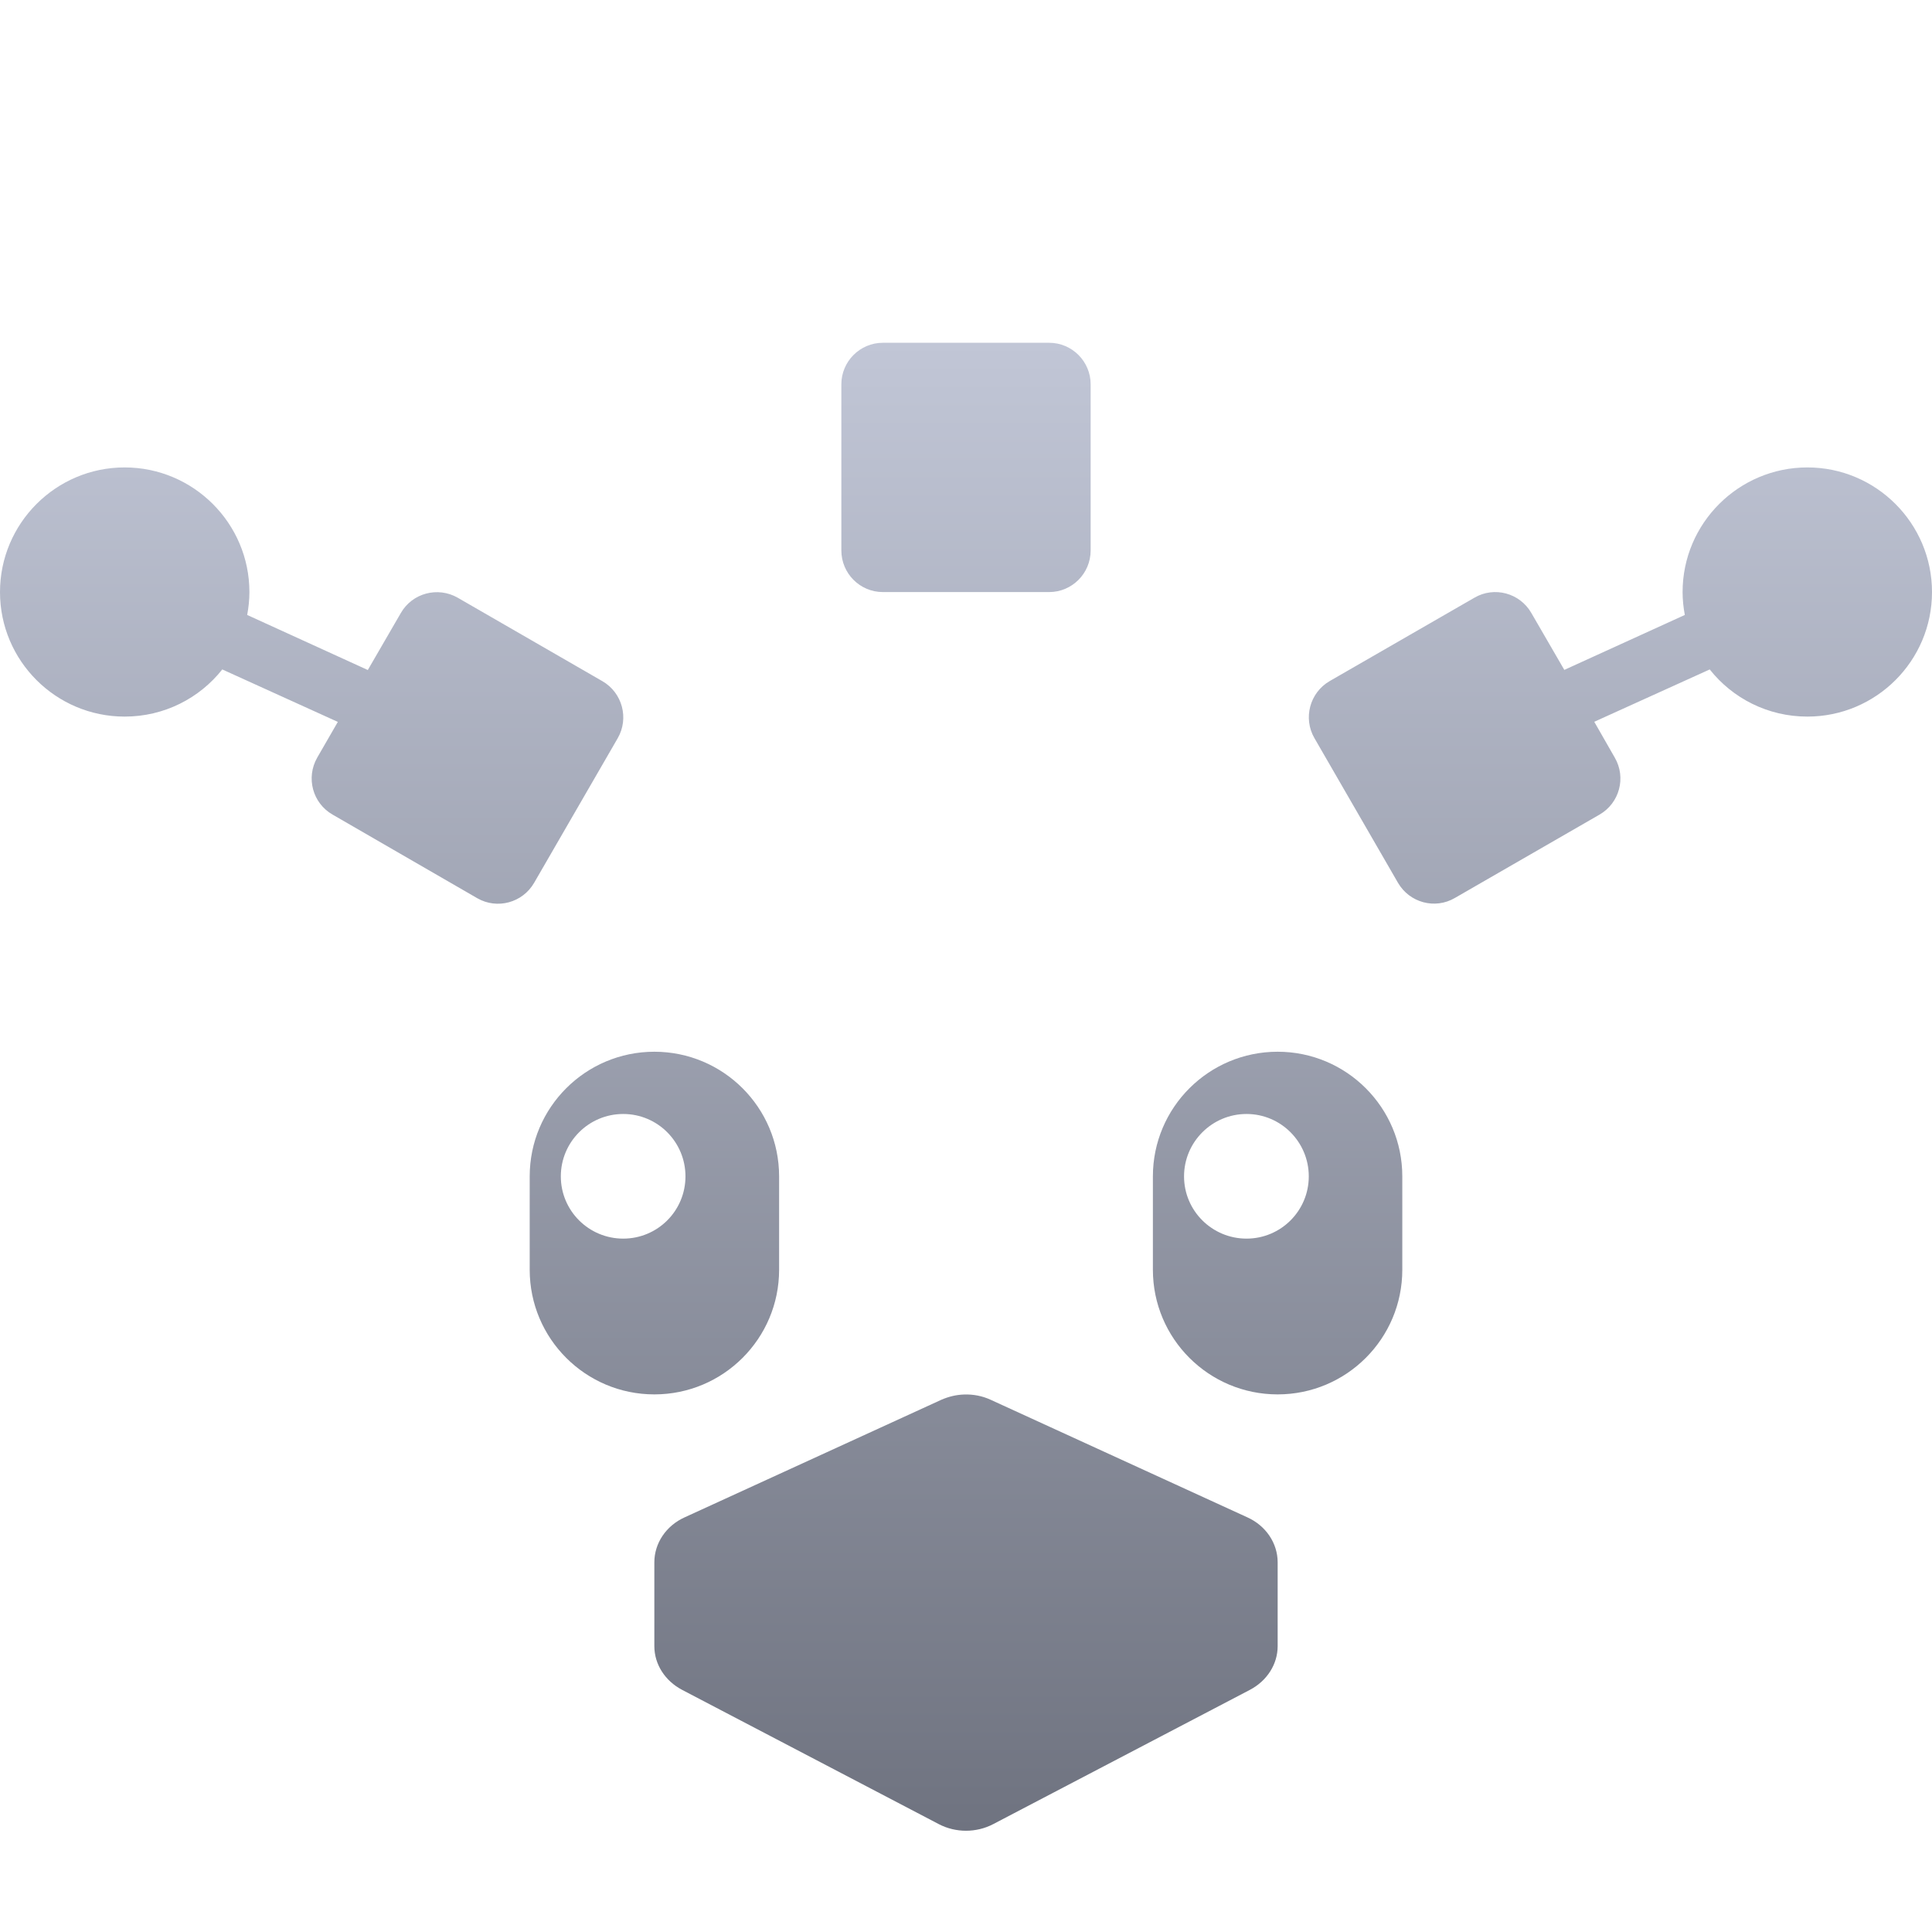 <svg xmlns="http://www.w3.org/2000/svg" xmlns:xlink="http://www.w3.org/1999/xlink" width="64" height="64" viewBox="0 0 64 64" version="1.1"><defs><linearGradient id="linear0" gradientUnits="userSpaceOnUse" x1="0" y1="0" x2="0" y2="1" gradientTransform="matrix(64,0,0,49.289,0,11.355)"><stop offset="0" style="stop-color:#c1c6d6;stop-opacity:1;"/><stop offset="1" style="stop-color:#6f7380;stop-opacity:1;"/></linearGradient></defs><g id="surface1"><path style=" stroke:none;fill-rule:evenodd;fill:url(#linear0);" d="M 56.637 22.176 L 52.812 23.91 L 53.492 25.098 C 53.875 25.758 53.648 26.602 52.988 26.984 L 48.195 29.746 C 47.535 30.133 46.691 29.902 46.309 29.242 L 43.543 24.453 C 43.16 23.793 43.387 22.945 44.047 22.562 L 48.84 19.801 C 49.5 19.414 50.348 19.645 50.727 20.305 L 51.82 22.191 L 55.812 20.371 C 55.766 20.129 55.738 19.871 55.738 19.613 C 55.738 17.336 57.594 15.484 59.871 15.484 C 62.148 15.484 64 17.336 64 19.613 C 64 21.891 62.148 23.738 59.871 23.738 C 58.559 23.738 57.391 23.129 56.637 22.176 Z M 8.188 20.371 L 12.184 22.195 L 13.277 20.309 C 13.656 19.645 14.504 19.422 15.164 19.801 L 19.957 22.566 C 20.617 22.949 20.844 23.797 20.461 24.457 L 17.695 29.242 C 17.312 29.906 16.469 30.133 15.809 29.754 L 11.016 26.984 C 10.355 26.605 10.129 25.762 10.508 25.098 L 11.191 23.914 L 7.363 22.176 C 6.609 23.129 5.441 23.738 4.129 23.738 C 1.852 23.738 0 21.891 0 19.613 C 0 17.336 1.852 15.484 4.129 15.484 C 6.406 15.484 8.262 17.336 8.262 19.613 C 8.262 19.871 8.234 20.129 8.188 20.371 Z M 29.246 11.355 L 34.754 11.355 C 35.512 11.355 36.129 11.973 36.129 12.73 L 36.129 18.234 C 36.129 18.996 35.512 19.613 34.754 19.613 L 29.246 19.613 C 28.488 19.613 27.871 18.996 27.871 18.234 L 27.871 12.73 C 27.871 11.973 28.488 11.355 29.246 11.355 Z M 31.934 46.195 C 31.672 46.203 31.422 46.266 31.188 46.367 L 22.684 50.262 C 22.066 50.539 21.676 51.121 21.676 51.754 L 21.676 54.531 C 21.676 55.129 22.027 55.68 22.598 55.98 L 31.098 60.426 C 31.656 60.719 32.344 60.719 32.902 60.426 L 41.402 55.98 C 41.973 55.68 42.324 55.129 42.324 54.531 L 42.324 51.754 C 42.324 51.121 41.934 50.539 41.316 50.262 L 32.812 46.367 C 32.539 46.242 32.238 46.184 31.934 46.195 Z M 18.578 38.969 C 18.578 37.828 19.504 36.902 20.645 36.902 C 21.785 36.902 22.707 37.828 22.707 38.969 C 22.707 40.109 21.785 41.031 20.645 41.031 C 19.504 41.031 18.578 40.109 18.578 38.969 Z M 21.676 34.84 C 23.957 34.84 25.809 36.688 25.809 38.969 L 25.809 42.062 C 25.809 44.344 23.957 46.191 21.676 46.191 C 19.398 46.191 17.547 44.344 17.547 42.062 L 17.547 38.969 C 17.547 36.688 19.398 34.84 21.676 34.84 Z M 39.223 38.969 C 39.223 37.828 40.152 36.902 41.293 36.902 C 42.43 36.902 43.355 37.828 43.355 38.969 C 43.355 40.109 42.43 41.031 41.293 41.031 C 40.152 41.031 39.223 40.109 39.223 38.969 Z M 42.324 34.84 C 44.602 34.84 46.453 36.688 46.453 38.969 L 46.453 42.062 C 46.453 44.344 44.602 46.191 42.324 46.191 C 40.043 46.191 38.191 44.344 38.191 42.062 L 38.191 38.969 C 38.191 36.688 40.043 34.84 42.324 34.84 Z M 42.324 34.84 "/></g></svg>
